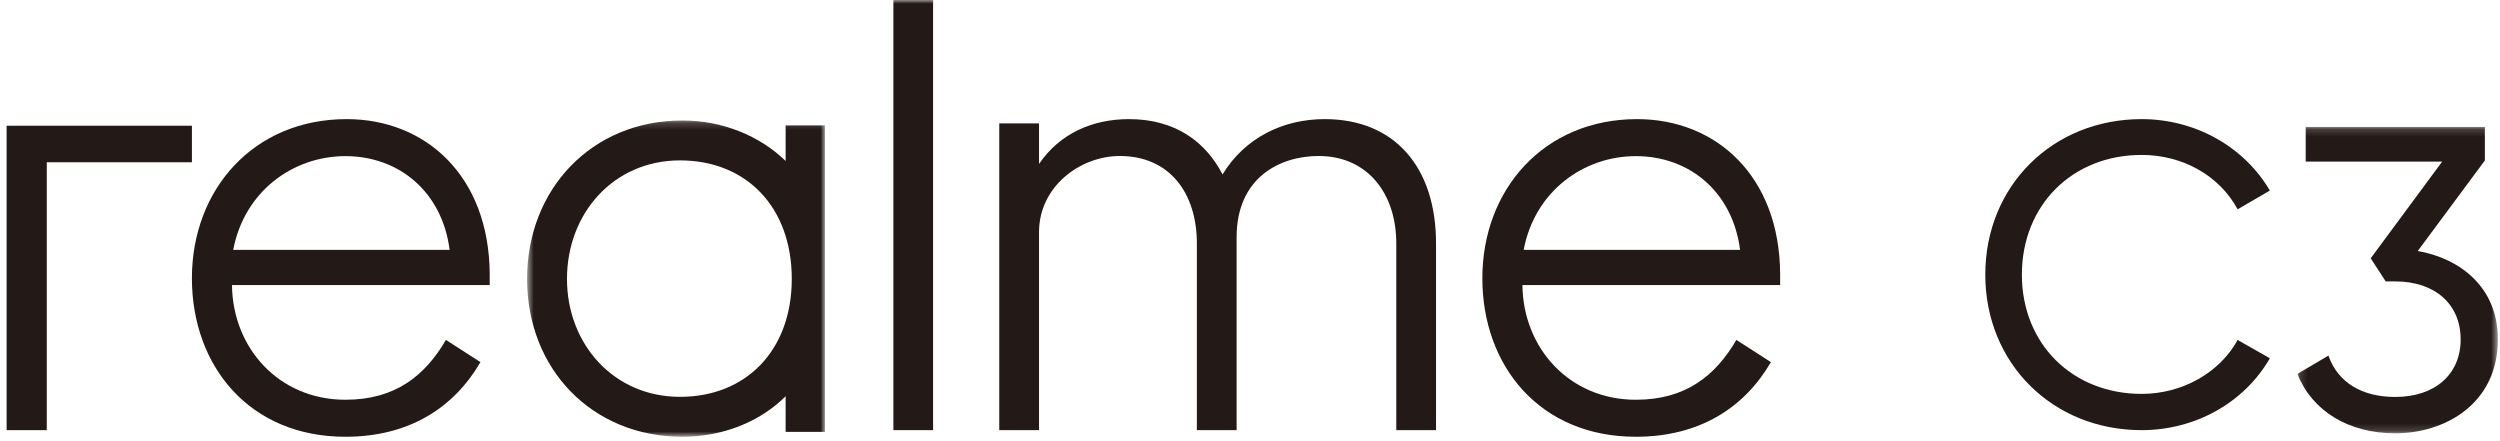 <?xml version="1.0" encoding="UTF-8"?>
<svg width="340px" height="60px" viewBox="0 0 340 60" version="1.1" xmlns="http://www.w3.org/2000/svg" xmlns:xlink="http://www.w3.org/1999/xlink">
    <!-- Generator: Sketch 57.1 (83088) - https://sketch.com -->
    <title>logo</title>
    <desc>Created with Sketch.</desc>
    <defs>
        <polygon id="path-1" points="0.143 0.165 27.412 0.165 27.412 41.832 0.143 41.832"></polygon>
        <polygon id="path-3" points="0.581 0.184 41.092 0.184 41.092 43.2 0.581 43.2"></polygon>
        <polygon id="path-5" points="0 59.4 338.4 59.4 338.4 0 0 0"></polygon>
    </defs>
    <g id="realme-C3" stroke="none" stroke-width="1" fill="none" fill-rule="evenodd">
        <g id="pc_2560_realme-C3(M8)" transform="translate(-723, -553)">
            <g id="01_kv" transform="translate(0, 119)">
                <g id="01_txt" transform="translate(721, 434)">
                    <g id="logo" transform="translate(2.9, 0)">
                        <path d="M303.418,28.466 L307.8,25.916 C304.284,19.918 297.625,16.2 290.366,16.2 C278.243,16.2 269.1,25.292 269.1,37.351 C269.1,49.407 278.243,58.5 290.366,58.5 C297.662,58.5 304.324,54.761 307.8,48.728 L303.418,46.233 C300.976,50.695 295.879,53.569 290.366,53.569 C280.928,53.569 274.076,46.748 274.076,37.351 C274.076,27.918 280.928,21.071 290.366,21.071 C295.977,21.071 300.956,23.901 303.418,28.466" id="Fill-1" fill="#231916"></path>
                        <g id="编组" transform="translate(311.4, 17.1)">
                            <mask id="mask-2" fill="white">
                                <use xlink:href="#path-1"></use>
                            </mask>
                            <g id="Clip-4"></g>
                            <path d="M16.842,17.105 L16.509,17.042 L25.642,4.723 L25.642,0.165 L1.272,0.165 L1.272,4.876 L19.84,4.876 L19.588,5.214 L10.115,18.027 L12.155,21.171 L13.456,21.171 C18.856,21.171 22.348,24.267 22.348,29.059 C22.348,33.813 18.856,36.885 13.456,36.885 C8.868,36.885 5.649,34.891 4.364,31.262 L0.143,33.753 C2.163,38.818 7.125,41.832 13.456,41.832 C20.179,41.832 27.413,37.837 27.413,29.059 C27.413,21.711 21.952,18.066 16.842,17.105" id="Fill-3" fill="#231916" mask="url(#mask-2)"></path>
                        </g>
                        <path d="M30.818,33.983 C32.326,26.015 38.951,21.234 46.079,21.234 C53.373,21.234 59.242,26.098 60.249,33.983 L30.818,33.983 Z M46.247,16.2 C33.586,16.2 25.2,25.764 25.2,37.842 C25.2,49.755 32.999,59.4 46.079,59.4 C54.716,59.4 60.836,55.458 64.441,49.248 L59.746,46.23 C56.895,51.096 52.871,54.366 46.079,54.366 C37.023,54.366 30.735,47.32 30.65,38.766 L65.7,38.766 L65.7,37.255 C65.615,23.918 56.98,16.2 46.247,16.2 L46.247,16.2 Z" id="Fill-5" fill="#231916"></path>
                        <polygon id="Fill-7" fill="#231916" points="0 17.1 0 58.5 5.46 58.5 5.46 22.068 25.2 22.068 25.2 17.1"></polygon>
                        <path d="M206.318,33.983 C207.827,26.015 214.451,21.234 221.578,21.234 C228.873,21.234 234.742,26.098 235.75,33.983 L206.318,33.983 Z M241.2,37.255 C241.117,23.918 232.479,16.2 221.746,16.2 C209.084,16.2 200.7,25.764 200.7,37.842 C200.7,49.755 208.497,59.4 221.578,59.4 C230.215,59.4 236.336,55.458 239.942,49.248 L235.248,46.23 C232.396,51.096 228.37,54.366 221.578,54.366 C212.523,54.366 206.233,47.32 206.15,38.766 L241.2,38.766 L241.2,37.255 Z" id="Fill-9" fill="#231916"></path>
                        <path d="M179.26,16.2 C173.519,16.2 168.361,18.791 165.365,23.723 C163.121,19.376 159.044,16.2 152.638,16.2 C147.729,16.2 143.236,18.122 140.407,22.302 L140.407,16.785 L135,16.785 L135,58.5 L140.407,58.5 L140.407,31.583 C140.407,25.312 146.065,21.215 151.39,21.215 C158.212,21.215 161.873,26.316 161.873,33.088 L161.873,58.5 L167.28,58.5 L167.28,32.252 C167.28,24.141 173.185,21.215 178.428,21.215 C185.083,21.215 188.995,26.316 188.995,33.088 L188.995,58.5 L194.4,58.5 L194.4,33.088 C194.4,22.804 188.828,16.2 179.26,16.2" id="Fill-11" fill="#231916"></path>
                        <g id="编组" transform="translate(70.2, 16.2)">
                            <mask id="mask-4" fill="white">
                                <use xlink:href="#path-3"></use>
                            </mask>
                            <g id="Clip-14"></g>
                            <path d="M21.38,37.77 C12.359,37.77 6.01,30.588 6.01,21.734 C6.01,12.795 12.359,5.613 21.38,5.613 C30.402,5.613 36.581,11.962 36.581,21.734 C36.581,31.423 30.402,37.77 21.38,37.77 L21.38,37.77 Z M35.746,5.696 C32.24,2.27 27.144,0.184 21.715,0.184 C9.353,0.184 0.581,9.539 0.581,21.734 C0.581,33.929 9.353,43.201 21.715,43.201 C27.144,43.201 32.24,41.195 35.746,37.687 L35.746,42.533 L41.092,42.533 L41.092,0.852 L35.746,0.852 L35.746,5.696 Z" id="Fill-13" fill="#231916" mask="url(#mask-4)"></path>
                        </g>
                        <mask id="mask-6" fill="white">
                            <use xlink:href="#path-5"></use>
                        </mask>
                        <g id="Clip-16"></g>
                        <polygon id="Fill-15" fill="#231916" mask="url(#mask-6)" points="120.6 58.5 126 58.5 126 0 120.6 0"></polygon>
                    </g>
                </g>
            </g>
        </g>
    </g>
</svg>